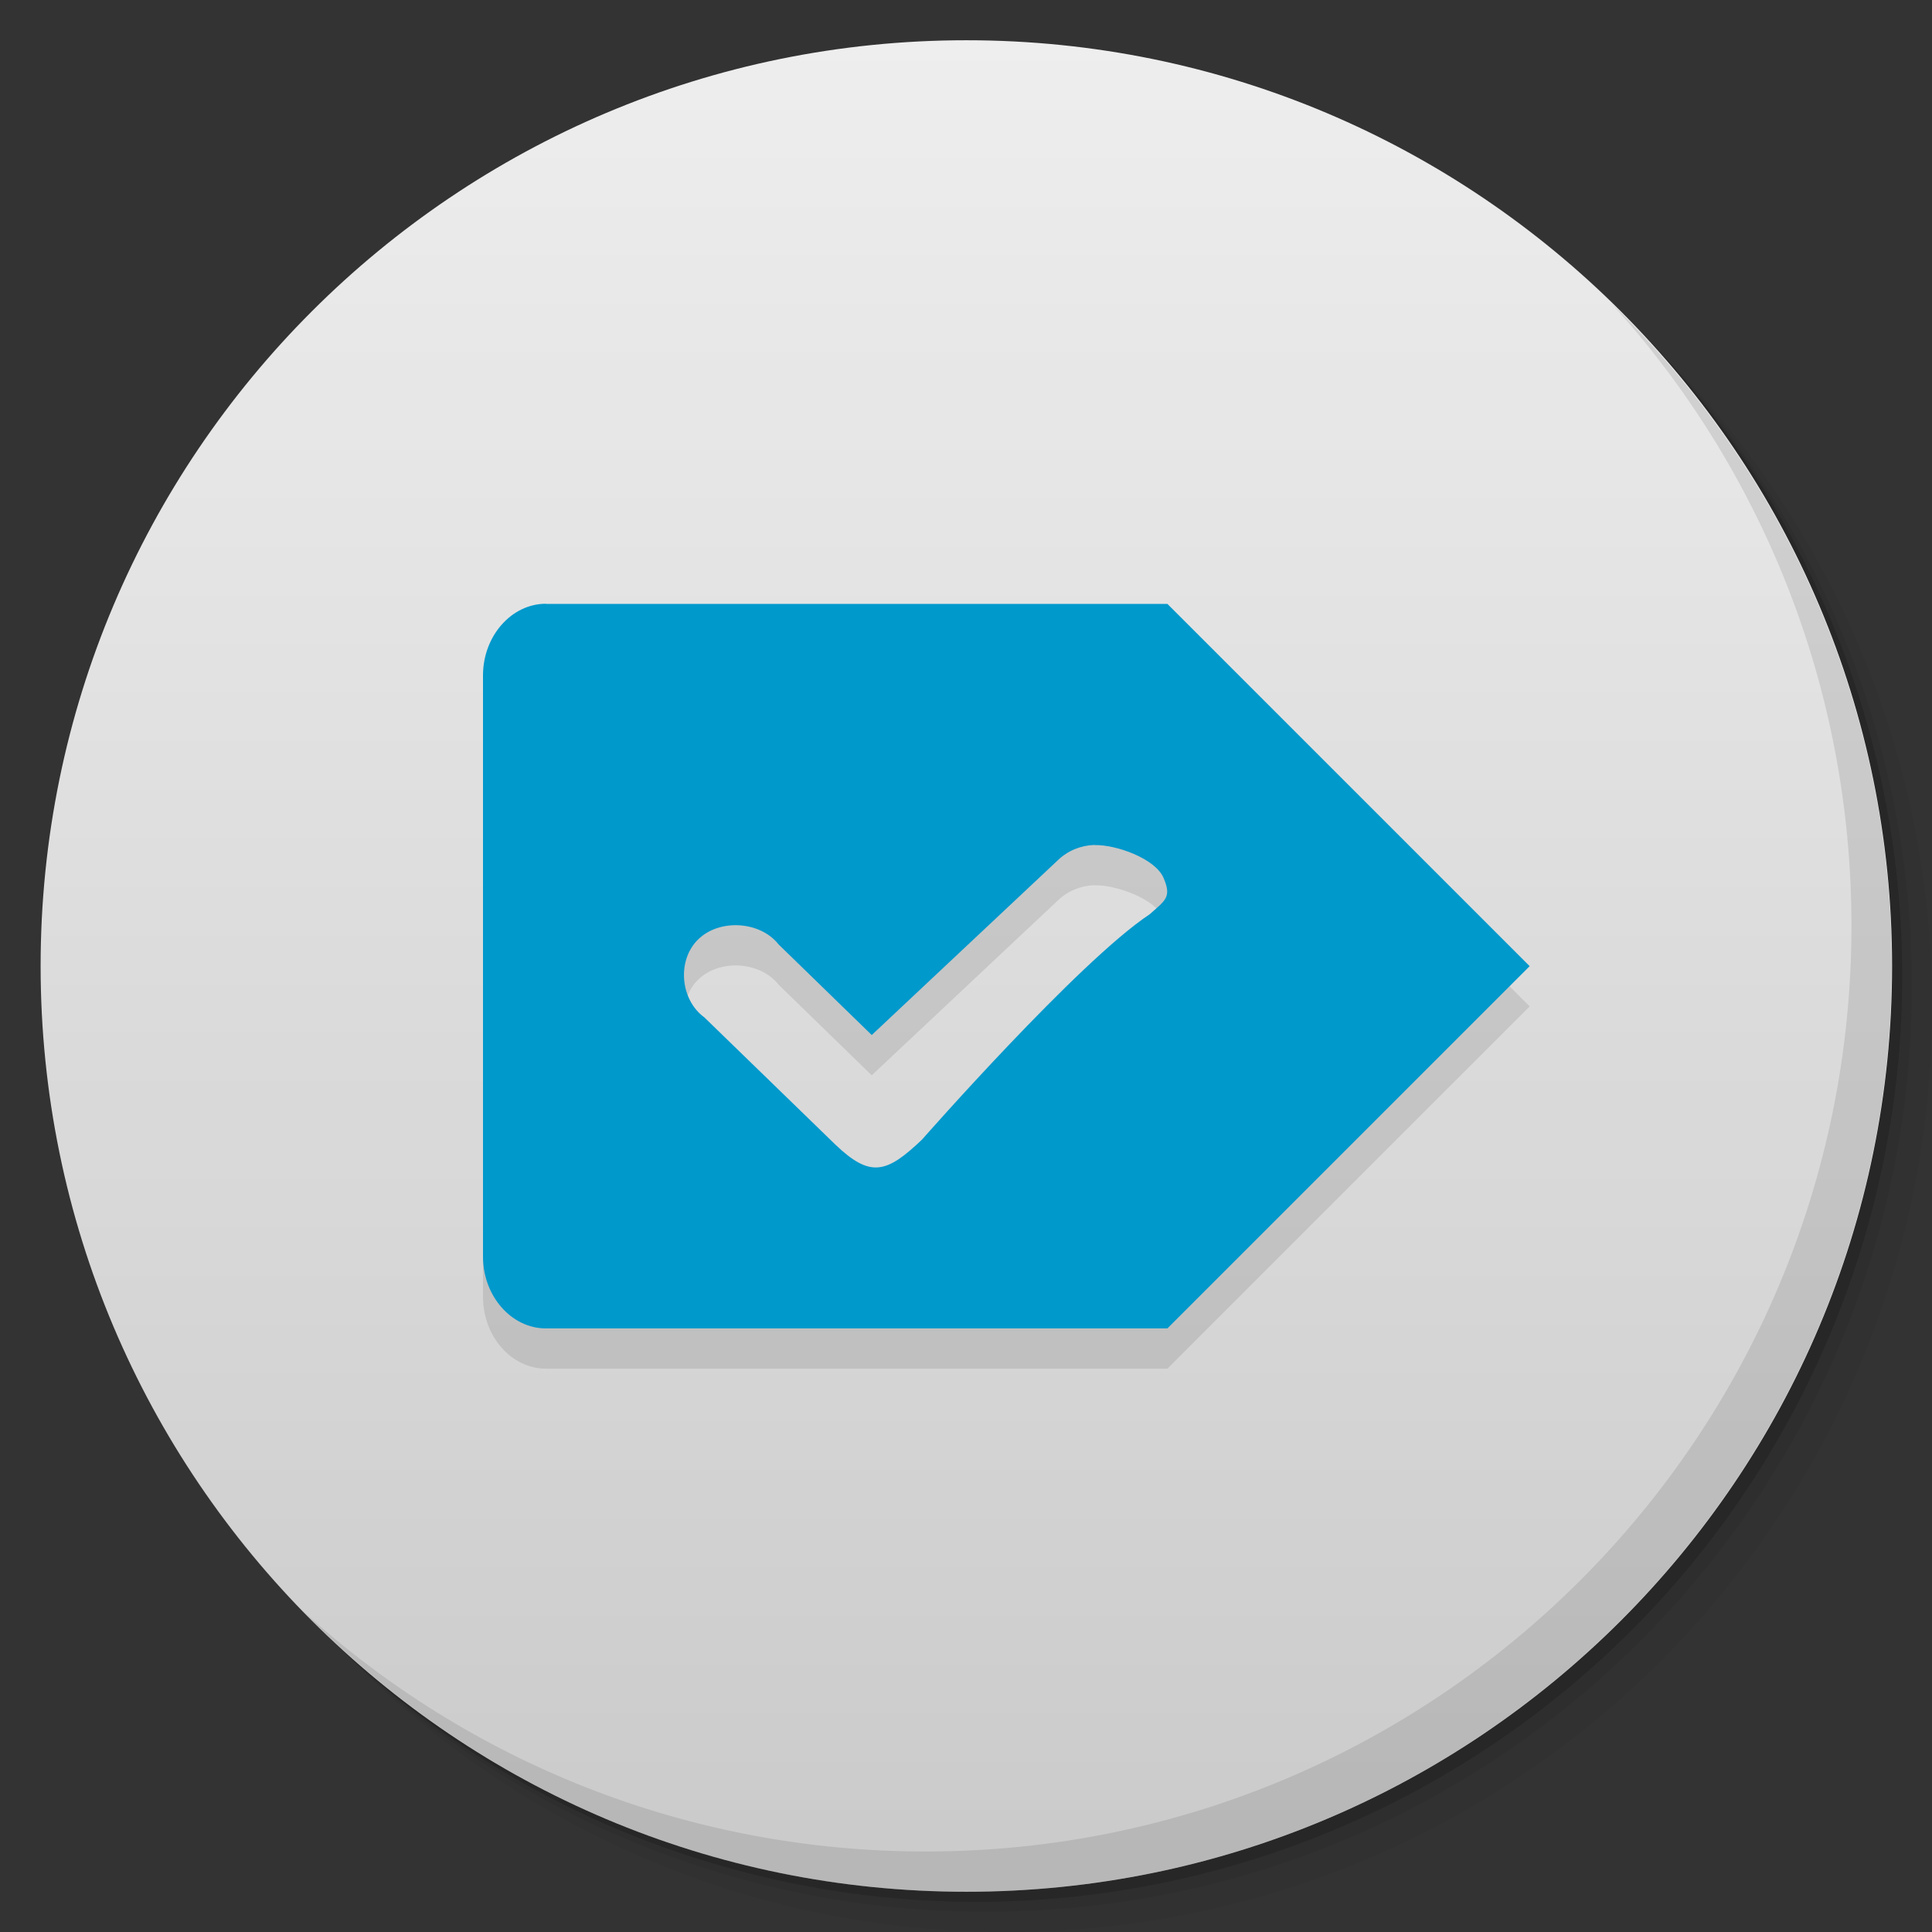 <svg viewBox="0 0 48 48"><rect x="0" y="0" width="48" height="48" fill="#333333" stroke="none"/><defs><linearGradient id="1" gradientUnits="userSpaceOnUse" y1="15" x2="0" y2="11" gradientTransform="matrix(15.333,0,0,11.5,415,-125.5)"><stop/><stop offset="1" stop-opacity="0"/></linearGradient><clipPath id="clipPath-883011203"><g transform="translate(0,-1004.362)"><path d="m -24 13 c 0 1.105 -0.672 2 -1.5 2 -0.828 0 -1.5 -0.895 -1.5 -2 0 -1.105 0.672 -2 1.5 -2 0.828 0 1.5 0.895 1.5 2 z" transform="matrix(15.333,0,0,11.5,415,878.862)" fill="#1890d0"/></g></clipPath><clipPath id="clipPath-892397279"><g transform="translate(0,-1004.362)"><path d="m -24 13 c 0 1.105 -0.672 2 -1.5 2 -0.828 0 -1.5 -0.895 -1.5 -2 0 -1.105 0.672 -2 1.5 -2 0.828 0 1.5 0.895 1.5 2 z" transform="matrix(15.333,0,0,11.5,415,878.862)" fill="#1890d0"/></g></clipPath></defs><g><g transform="translate(0,-1004.362)"><path d="m 25 1006.36 c -12.703 0 -23 10.298 -23 23 0 6.367 2.601 12.12 6.781 16.281 4.085 3.712 9.514 5.969 15.469 5.969 12.703 0 23 -10.297 23 -23 0 -5.954 -2.256 -11.384 -5.969 -15.469 -4.165 -4.181 -9.914 -6.781 -16.281 -6.781 z m 16.281 6.781 c 3.854 4.113 6.219 9.637 6.219 15.719 0 12.703 -10.297 23 -23 23 -6.081 0 -11.606 -2.364 -15.719 -6.219 4.16 4.144 9.883 6.719 16.219 6.719 12.703 0 23 -10.297 23 -23 0 -6.335 -2.575 -12.06 -6.719 -16.219 z" opacity="0.05"/><path d="m 41.28 1013.14 c 3.712 4.085 5.969 9.514 5.969 15.469 0 12.703 -10.297 23 -23 23 -5.954 0 -11.384 -2.256 -15.469 -5.969 4.113 3.854 9.637 6.219 15.719 6.219 12.703 0 23 -10.297 23 -23 0 -6.081 -2.364 -11.606 -6.219 -15.719 z" opacity="0.1"/><path transform="matrix(15.333,0,0,11.5,415.25,879.112)" d="m -24 13 a 1.5 2 0 1 1 -3 0 1.5 2 0 1 1 3 0 z" opacity="0.2"/></g></g><g><g transform="translate(0,-1004.362)"><path d="m -24 13 c 0 1.105 -0.672 2 -1.5 2 -0.828 0 -1.5 -0.895 -1.5 -2 0 -1.105 0.672 -2 1.5 -2 0.828 0 1.5 0.895 1.5 2 z" transform="matrix(15.333,0,0,11.5,415,878.862)" fill="#eee"/></g></g><g><path d="m 47 24 c 0 12.703 -10.297 23 -23 23 -12.703 0 -23 -10.297 -23 -23 0 -12.703 10.297 -23 23 -23 12.703 0 23 10.297 23 23 z" opacity="0.15" fill="url(#1)"/></g><g><g clip-path="url(#clipPath-883011203)"><g transform="translate(0,1)"><g opacity="0.1"><!-- color: #eeeeee --><g><path d="m 13.563 15 c -0.855 0 -1.563 0.801 -1.563 1.781 l 0 14.438 c 0 0.984 0.707 1.785 1.563 1.785 l 14.375 0 c 0.023 0 0.043 0 0.066 0 l 1 0 l 9 -9 l -9 -9 l -1 0 c -0.023 0 -0.043 0 -0.066 0 l -14.375 0 m 13.625 5.992 c 0.535 -0.016 1.512 0.332 1.719 0.813 c 0.207 0.48 0.051 0.555 -0.344 0.906 c -1.773 1.176 -5.656 5.598 -5.656 5.598 c -0.883 0.84 -1.281 0.957 -2.156 0.121 l -3.25 -3.156 c -0.602 -0.438 -0.688 -1.418 -0.156 -1.938 c 0.531 -0.52 1.543 -0.457 2 0.125 l 2.313 2.25 l 4.625 -4.344 c 0.242 -0.234 0.566 -0.367 0.906 -0.379 m 0 0.004" fill="#000" stroke="none" fill-rule="nonzero" fill-opacity="1"/></g></g></g></g></g><g><g clip-path="url(#clipPath-892397279)"><!-- color: #eeeeee --><g><path d="m 13.563 15 c -0.855 0 -1.563 0.801 -1.563 1.781 l 0 14.438 c 0 0.984 0.707 1.785 1.563 1.785 l 14.375 0 c 0.023 0 0.043 0 0.066 0 l 1 0 l 9 -9 l -9 -9 l -1 0 c -0.023 0 -0.043 0 -0.066 0 l -14.375 0 m 13.625 5.992 c 0.535 -0.016 1.512 0.332 1.719 0.813 c 0.207 0.48 0.051 0.555 -0.344 0.906 c -1.773 1.176 -5.656 5.598 -5.656 5.598 c -0.883 0.84 -1.281 0.957 -2.156 0.121 l -3.25 -3.156 c -0.602 -0.438 -0.688 -1.418 -0.156 -1.938 c 0.531 -0.52 1.543 -0.457 2 0.125 l 2.313 2.25 l 4.625 -4.344 c 0.242 -0.234 0.566 -0.367 0.906 -0.379 m 0 0.004" fill="#09c" stroke="none" fill-rule="nonzero" fill-opacity="1"/></g></g></g><g><path d="m 40.03 7.531 c 3.712 4.084 5.969 9.514 5.969 15.469 0 12.703 -10.297 23 -23 23 c -5.954 0 -11.384 -2.256 -15.469 -5.969 4.178 4.291 10.01 6.969 16.469 6.969 c 12.703 0 23 -10.298 23 -23 0 -6.462 -2.677 -12.291 -6.969 -16.469 z" opacity="0.1"/></g></svg>
